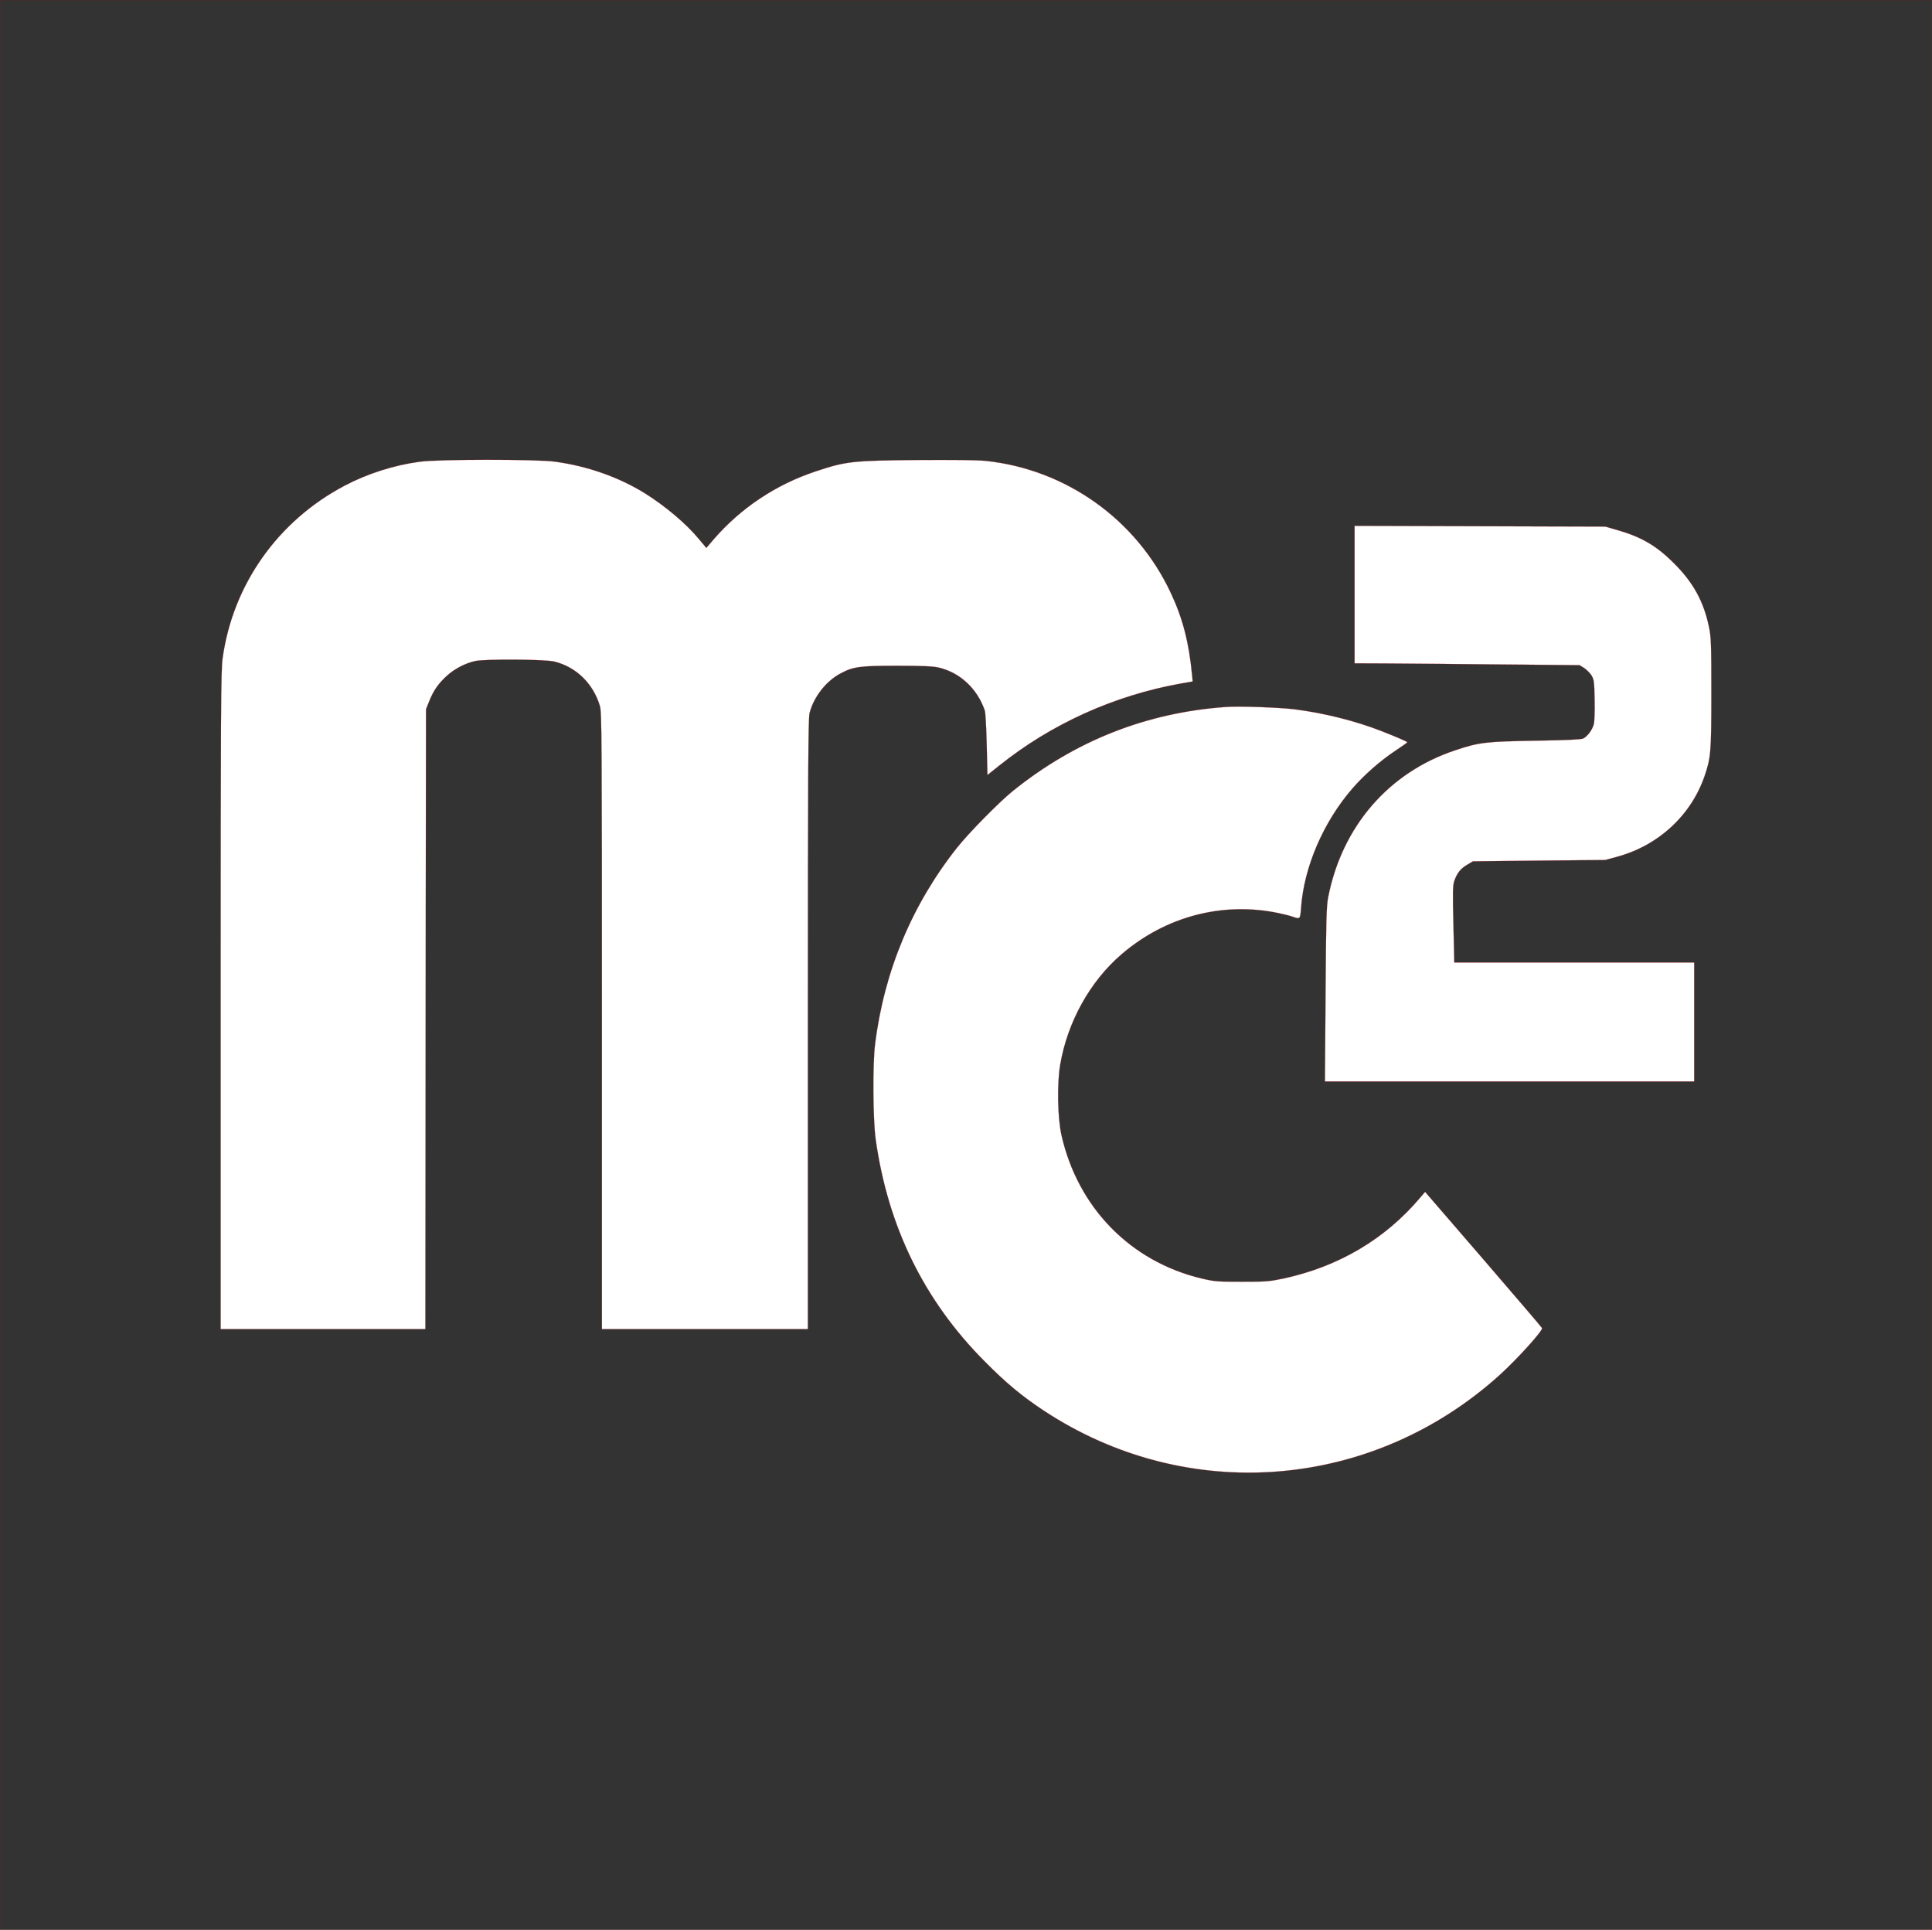 <?xml version="1.0" standalone="no"?>
<!DOCTYPE svg PUBLIC "-//W3C//DTD SVG 20010904//EN"
 "http://www.w3.org/TR/2001/REC-SVG-20010904/DTD/svg10.dtd">
<svg version="1.0" xmlns="http://www.w3.org/2000/svg"
 width="1576pt" height="1574pt" viewBox="0 0 1576 1574"
 preserveAspectRatio="xMidYMid meet">
<g transform="translate(0,1574) scale(0.1,-0.1)"
fill="#333" stroke="red">
<path d="M0 7870 l0 -7870 7880 0 7880 0 0 7870 0 7870 -7880 0 -7880 0 0
-7870z m4523 4105 c265 -35 524 -126 737 -258 166 -104 336 -247 438 -370 l64
-76 57 67 c223 258 509 449 834 557 246 82 297 88 822 93 296 2 498 0 565 -7
656 -69 1230 -478 1510 -1076 98 -208 149 -406 174 -671 l5 -52 -97 -17 c-543
-97 -1056 -329 -1482 -670 l-95 -76 -6 248 c-3 136 -10 262 -16 279 -61 177
-201 308 -374 349 -49 11 -129 15 -339 15 -307 0 -360 -7 -464 -63 -117 -62
-217 -189 -252 -322 -11 -41 -14 -491 -14 -2537 l0 -2488 -840 0 -840 0 0
2513 c0 2283 -1 2518 -16 2568 -55 185 -195 321 -375 364 -79 18 -557 21 -641
4 -80 -17 -171 -64 -233 -121 -70 -64 -108 -119 -143 -205 l-27 -68 -3 -2527
-2 -2528 -835 0 -835 0 0 2680 c0 2366 2 2692 16 2791 83 600 450 1120 994
1407 185 98 404 168 614 196 151 21 945 21 1099 1z m8652 -553 c208 -58 331
-128 476 -272 160 -158 247 -315 290 -525 17 -80 19 -140 19 -536 0 -479 -4
-529 -54 -675 -109 -322 -378 -571 -716 -662 l-95 -26 -540 -5 -540 -6 -47
-28 c-53 -31 -81 -66 -104 -129 -13 -37 -15 -86 -8 -355 l7 -313 978 0 979 0
0 -485 0 -485 -1506 0 -1506 0 5 708 c4 601 7 720 21 792 112 577 492 1019
1035 1200 196 66 251 72 661 79 260 4 371 10 386 18 36 20 73 71 85 115 6 25
9 105 7 202 -3 147 -5 164 -26 198 -13 20 -40 47 -60 60 l-37 23 -670 6 c-368
4 -781 7 -917 8 l-248 1 0 560 0 561 1023 -3 1022 -3 80 -23z m-2616 -1467
c239 -30 499 -95 711 -178 125 -49 210 -86 210 -91 0 -2 -44 -34 -99 -70 -123
-82 -254 -197 -349 -307 -237 -273 -396 -642 -419 -976 -7 -91 -7 -91 -70 -69
-22 8 -76 21 -119 30 -454 93 -916 -29 -1274 -336 -258 -221 -442 -552 -502
-903 -26 -155 -21 -428 10 -570 133 -594 564 -1035 1146 -1173 102 -24 128
-26 326 -26 198 0 225 2 343 27 450 98 826 321 1112 659 l40 47 475 -550 c261
-303 477 -555 479 -561 7 -21 -200 -250 -344 -381 -1044 -944 -2554 -1062
-3722 -291 -178 118 -306 224 -483 403 -493 496 -787 1097 -887 1811 -22 157
-25 611 -5 770 74 599 302 1144 672 1610 95 119 338 366 450 457 511 412 1092
641 1740 687 108 8 437 -4 559 -19z"/>
</g>
</svg>
